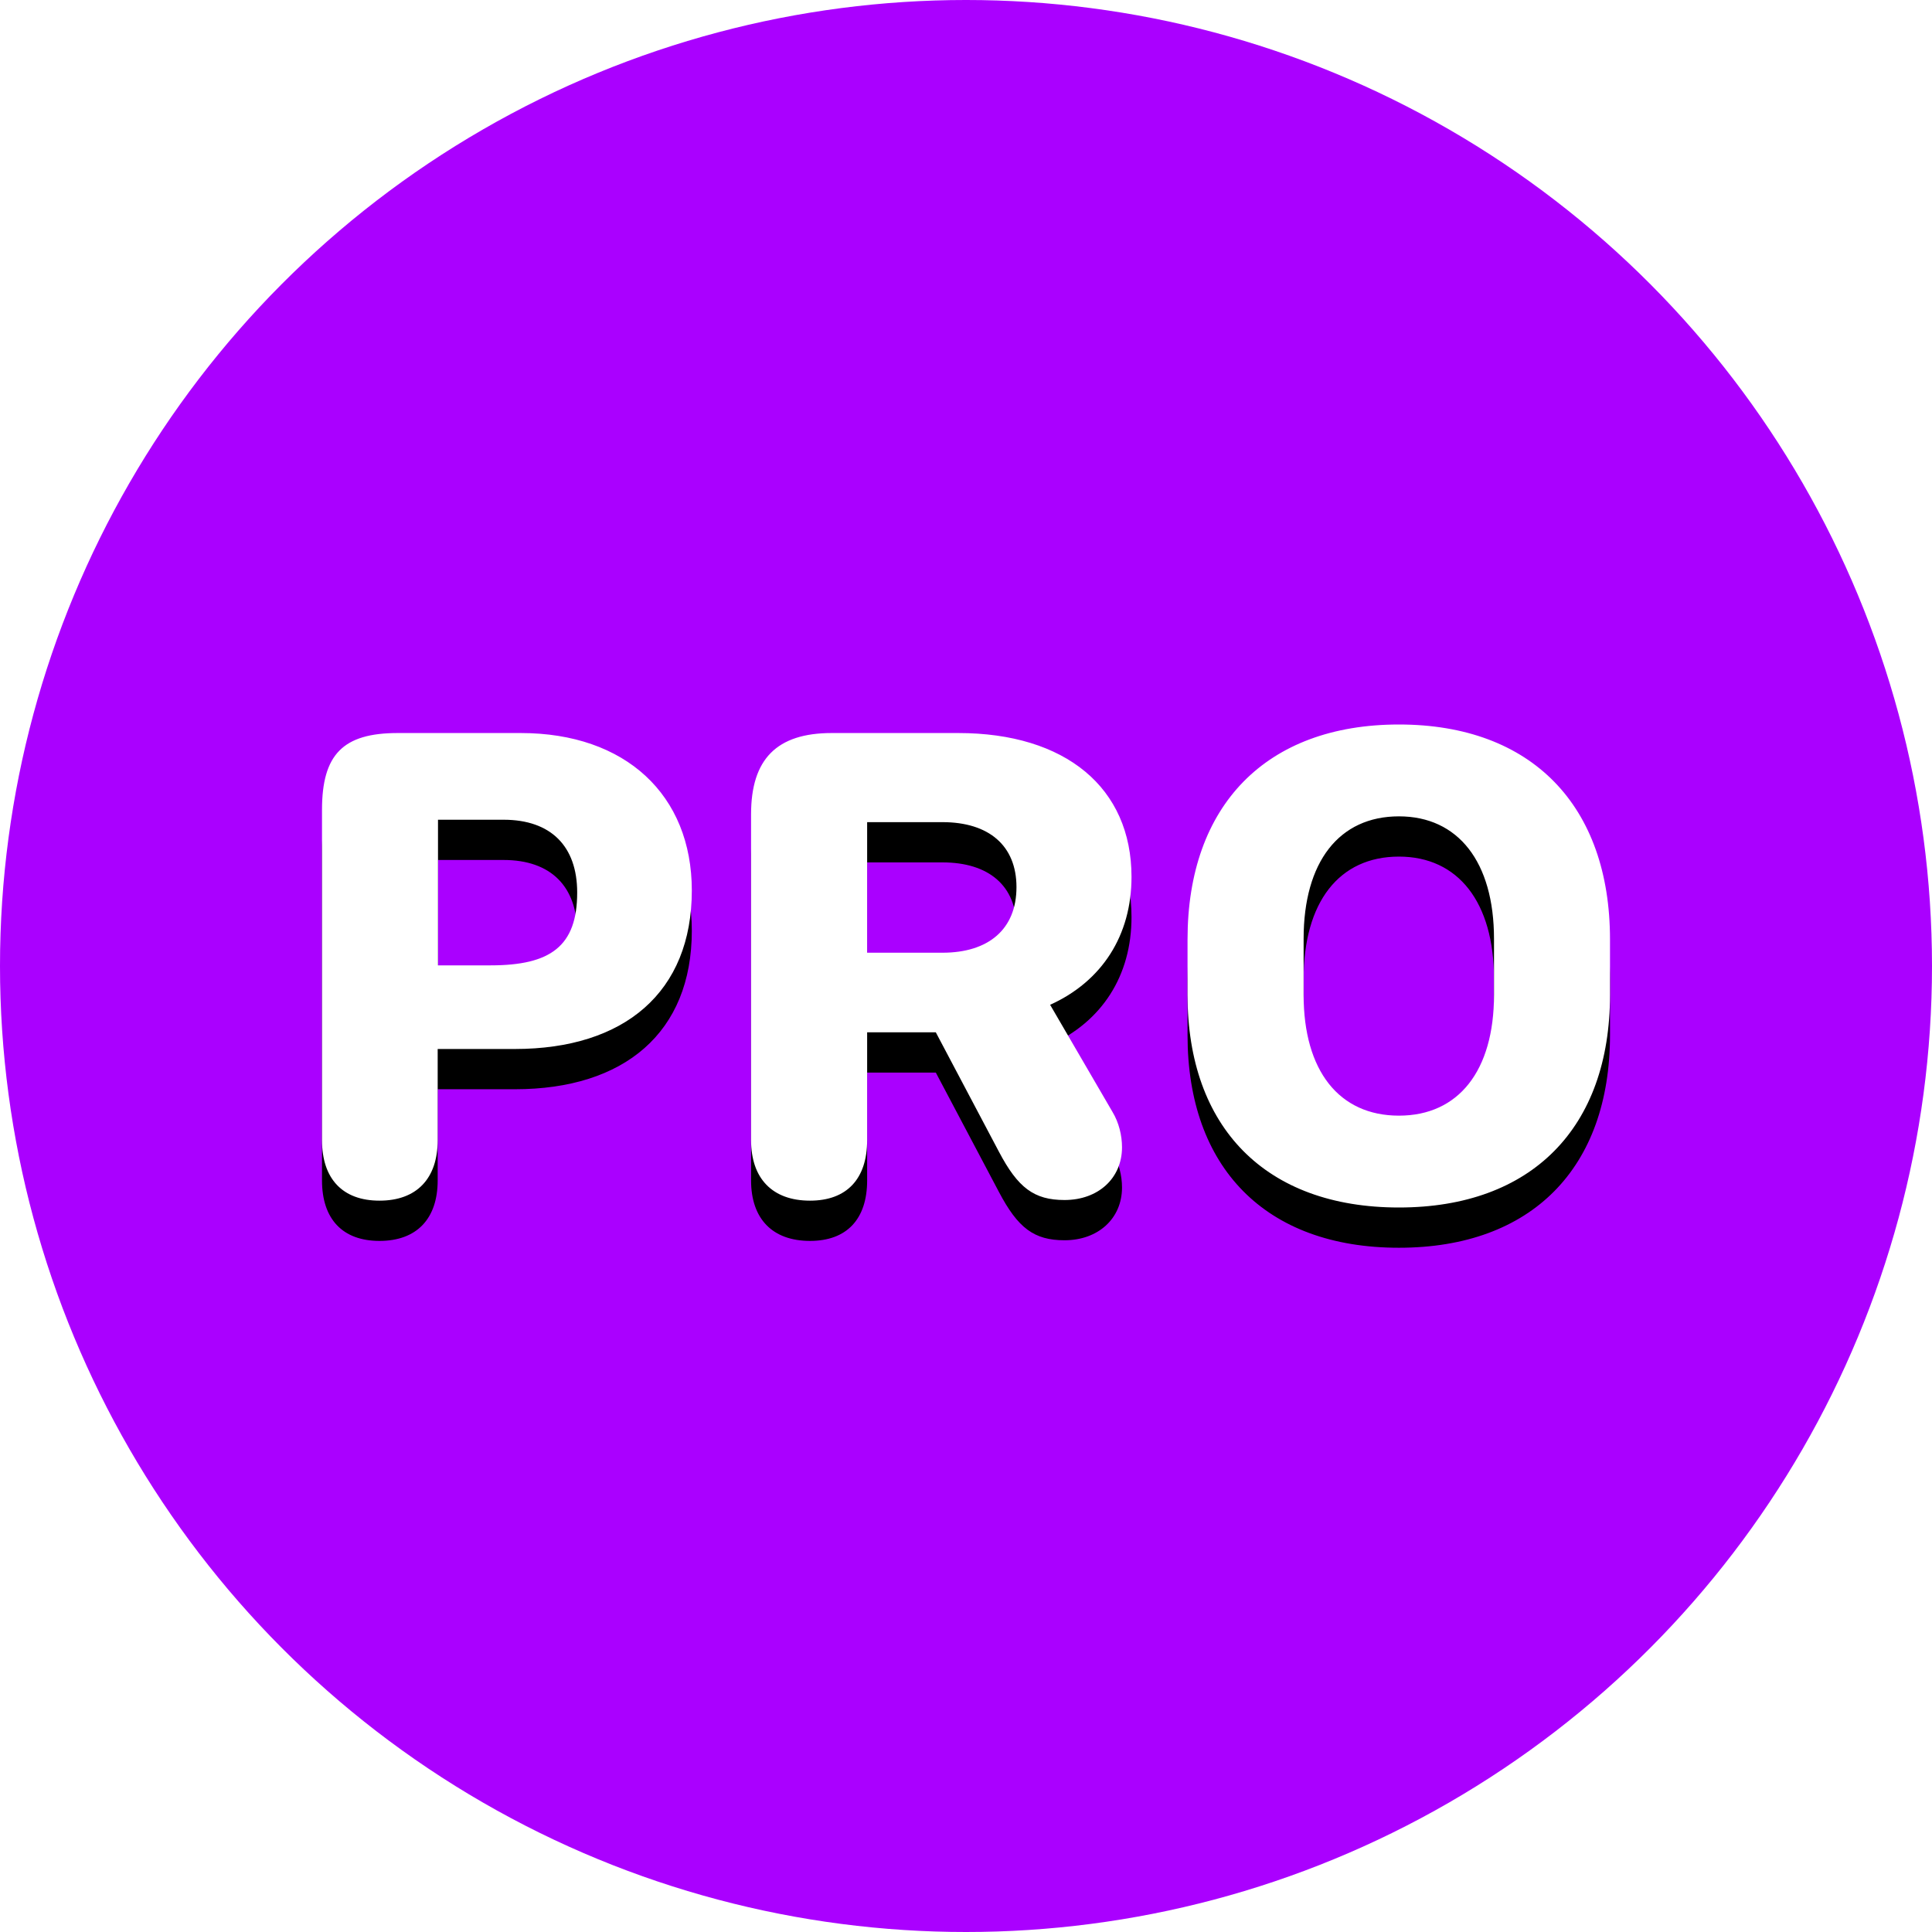 <svg width="24px" height="24px" viewBox="0 0 24 24" version="1.1" xmlns="http://www.w3.org/2000/svg" xmlns:xlink="http://www.w3.org/1999/xlink">
    <title>Badges_pro</title>
    <defs>
        <path d="M4.714,14.915 C5.176,14.915 5.437,14.641 5.437,14.163 L5.437,13.031 L6.395,13.031 C7.758,13.031 8.594,12.325 8.594,11.062 C8.594,9.875 7.771,9.106 6.469,9.106 L4.941,9.106 C4.261,9.106 4,9.372 4,10.061 L4,14.163 C4,14.645 4.257,14.915 4.714,14.915 Z M6.095,11.992 L5.441,11.992 L5.441,10.183 L6.256,10.183 C6.844,10.183 7.17,10.513 7.17,11.087 C7.17,11.755 6.839,11.992 6.095,11.992 Z M10.062,14.915 C10.519,14.915 10.772,14.645 10.772,14.163 L10.772,12.824 L11.625,12.824 L12.409,14.307 C12.645,14.755 12.845,14.907 13.224,14.907 C13.642,14.907 13.938,14.637 13.938,14.252 C13.938,14.104 13.899,13.944 13.82,13.813 L13.045,12.482 C13.69,12.19 14.056,11.62 14.056,10.893 C14.056,9.786 13.237,9.106 11.904,9.106 L10.332,9.106 C9.648,9.106 9.33,9.431 9.33,10.115 L9.33,14.163 C9.33,14.641 9.596,14.915 10.062,14.915 Z M11.708,11.835 L10.772,11.835 L10.772,10.213 L11.708,10.213 C12.283,10.213 12.627,10.504 12.627,11.02 C12.627,11.544 12.279,11.835 11.708,11.835 Z M17.378,15 C19.029,15 20,14.007 20,12.359 L20,11.67 C20,10.01 19.029,9 17.378,9 C15.728,9 14.752,10.006 14.752,11.67 L14.752,12.359 C14.752,14.003 15.719,15 17.378,15 Z M17.378,13.859 C16.634,13.859 16.194,13.301 16.194,12.359 L16.194,11.662 C16.194,10.707 16.634,10.141 17.378,10.141 C18.114,10.141 18.559,10.707 18.559,11.662 L18.559,12.359 C18.559,13.301 18.119,13.859 17.378,13.859 Z" id="path-1"></path>
        <filter x="-1.6%" y="-4.2%" width="103.1%" height="116.7%" filterUnits="objectBoundingBox" id="filter-2">
            <feOffset dx="0" dy="0.5" in="SourceAlpha" result="shadowOffsetOuter1"></feOffset>
            <feColorMatrix values="0 0 0 0 0   0 0 0 0 0   0 0 0 0 0  0 0 0 0.2 0" type="matrix" in="shadowOffsetOuter1"></feColorMatrix>
        </filter>
    </defs>
    <g id="Badges_pro" stroke="none" stroke-width="1" fill="none" fill-rule="evenodd">
         <circle id="Oval" fill="#AA00FF" cx="12" cy="12" r="12"></circle>
        <g id="PRO" fill-rule="nonzero">
            <use fill="black" fill-opacity="1" filter="url(#filter-2)" xlink:href="#path-1"></use>
            <use fill="#FFFFFF" xlink:href="#path-1"></use>
        </g>
    </g>
</svg>
